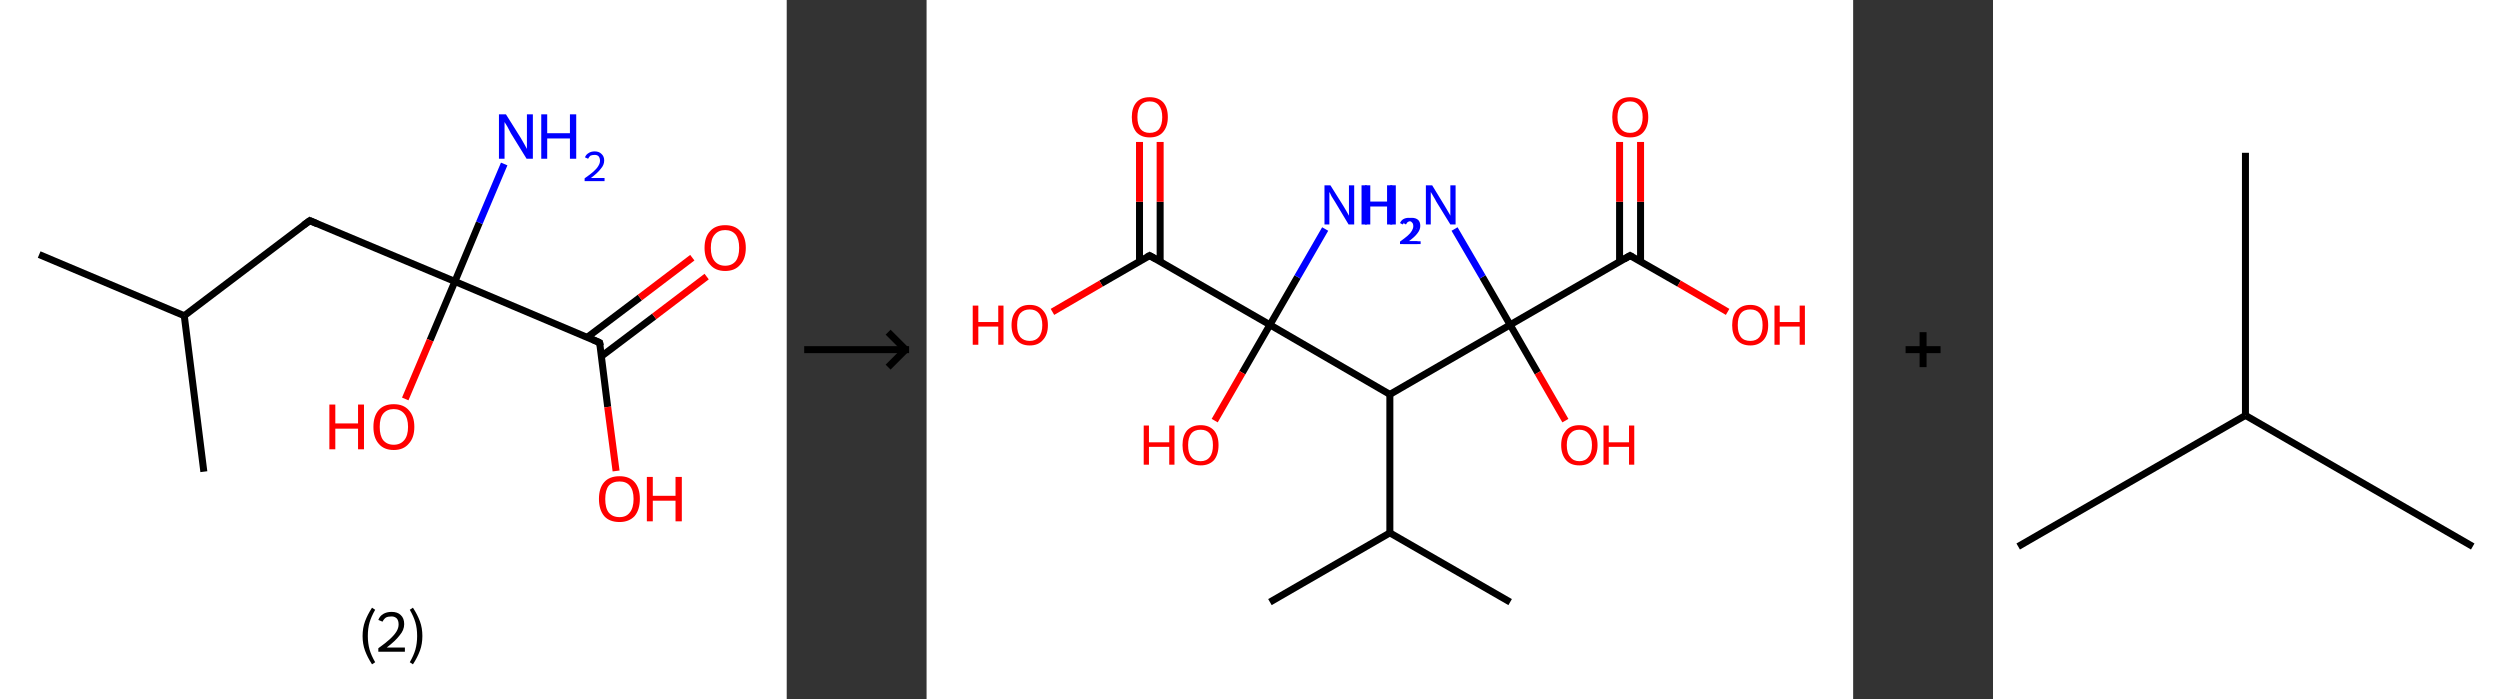<?xml version='1.0' encoding='ASCII' standalone='yes'?>
<svg xmlns="http://www.w3.org/2000/svg" xmlns:xlink="http://www.w3.org/1999/xlink" version="1.1" width="715.0px" viewBox="0 0 715.0 200.0" height="200.0px">
  <rect x="0" y="0" width="715.0" height="200.0" fill="#333333" stroke="none"/>
  <g>
    <g transform="translate(0, 0) scale(1 1) "><!-- END OF HEADER -->
<rect style="opacity:1.0;fill:#FFFFFF;stroke:none" width="225.0" height="200.0" x="0.0" y="0.0"> </rect>
<path class="bond-0 atom-0 atom-1" d="M 11.2,72.8 L 52.7,90.3" style="fill:none;fill-rule:evenodd;stroke:#000000;stroke-width:2.0px;stroke-linecap:butt;stroke-linejoin:miter;stroke-opacity:1"/>
<path class="bond-1 atom-1 atom-2" d="M 52.7,90.3 L 58.3,134.9" style="fill:none;fill-rule:evenodd;stroke:#000000;stroke-width:2.0px;stroke-linecap:butt;stroke-linejoin:miter;stroke-opacity:1"/>
<path class="bond-2 atom-1 atom-3" d="M 52.7,90.3 L 88.6,63.1" style="fill:none;fill-rule:evenodd;stroke:#000000;stroke-width:2.0px;stroke-linecap:butt;stroke-linejoin:miter;stroke-opacity:1"/>
<path class="bond-3 atom-3 atom-4" d="M 88.6,63.1 L 130.1,80.5" style="fill:none;fill-rule:evenodd;stroke:#000000;stroke-width:2.0px;stroke-linecap:butt;stroke-linejoin:miter;stroke-opacity:1"/>
<path class="bond-4 atom-4 atom-5" d="M 130.1,80.5 L 137.1,63.7" style="fill:none;fill-rule:evenodd;stroke:#000000;stroke-width:2.0px;stroke-linecap:butt;stroke-linejoin:miter;stroke-opacity:1"/>
<path class="bond-4 atom-4 atom-5" d="M 137.1,63.7 L 144.2,46.9" style="fill:none;fill-rule:evenodd;stroke:#0000FF;stroke-width:2.0px;stroke-linecap:butt;stroke-linejoin:miter;stroke-opacity:1"/>
<path class="bond-5 atom-4 atom-6" d="M 130.1,80.5 L 123.0,97.3" style="fill:none;fill-rule:evenodd;stroke:#000000;stroke-width:2.0px;stroke-linecap:butt;stroke-linejoin:miter;stroke-opacity:1"/>
<path class="bond-5 atom-4 atom-6" d="M 123.0,97.3 L 115.9,114.1" style="fill:none;fill-rule:evenodd;stroke:#FF0000;stroke-width:2.0px;stroke-linecap:butt;stroke-linejoin:miter;stroke-opacity:1"/>
<path class="bond-6 atom-4 atom-7" d="M 130.1,80.5 L 171.5,98.0" style="fill:none;fill-rule:evenodd;stroke:#000000;stroke-width:2.0px;stroke-linecap:butt;stroke-linejoin:miter;stroke-opacity:1"/>
<path class="bond-7 atom-7 atom-8" d="M 172.0,101.9 L 187.1,90.5" style="fill:none;fill-rule:evenodd;stroke:#000000;stroke-width:2.0px;stroke-linecap:butt;stroke-linejoin:miter;stroke-opacity:1"/>
<path class="bond-7 atom-7 atom-8" d="M 187.1,90.5 L 202.1,79.1" style="fill:none;fill-rule:evenodd;stroke:#FF0000;stroke-width:2.0px;stroke-linecap:butt;stroke-linejoin:miter;stroke-opacity:1"/>
<path class="bond-7 atom-7 atom-8" d="M 167.9,96.5 L 183.0,85.1" style="fill:none;fill-rule:evenodd;stroke:#000000;stroke-width:2.0px;stroke-linecap:butt;stroke-linejoin:miter;stroke-opacity:1"/>
<path class="bond-7 atom-7 atom-8" d="M 183.0,85.1 L 198.0,73.7" style="fill:none;fill-rule:evenodd;stroke:#FF0000;stroke-width:2.0px;stroke-linecap:butt;stroke-linejoin:miter;stroke-opacity:1"/>
<path class="bond-8 atom-7 atom-9" d="M 171.5,98.0 L 173.8,116.4" style="fill:none;fill-rule:evenodd;stroke:#000000;stroke-width:2.0px;stroke-linecap:butt;stroke-linejoin:miter;stroke-opacity:1"/>
<path class="bond-8 atom-7 atom-9" d="M 173.8,116.4 L 176.2,134.7" style="fill:none;fill-rule:evenodd;stroke:#FF0000;stroke-width:2.0px;stroke-linecap:butt;stroke-linejoin:miter;stroke-opacity:1"/>
<path d="M 86.8,64.4 L 88.6,63.1 L 90.7,64.0" style="fill:none;stroke:#000000;stroke-width:2.0px;stroke-linecap:butt;stroke-linejoin:miter;stroke-opacity:1;"/>
<path d="M 169.5,97.1 L 171.5,98.0 L 171.7,98.9" style="fill:none;stroke:#000000;stroke-width:2.0px;stroke-linecap:butt;stroke-linejoin:miter;stroke-opacity:1;"/>
<path class="atom-5" d="M 144.7 32.7 L 148.9 39.4 Q 149.3 40.1, 150.0 41.3 Q 150.6 42.5, 150.7 42.6 L 150.7 32.7 L 152.4 32.7 L 152.4 45.4 L 150.6 45.4 L 146.1 38.1 Q 145.6 37.2, 145.1 36.2 Q 144.5 35.2, 144.3 34.9 L 144.3 45.4 L 142.7 45.4 L 142.7 32.7 L 144.7 32.7 " fill="#0000FF"/>
<path class="atom-5" d="M 154.8 32.7 L 156.5 32.7 L 156.5 38.1 L 163.0 38.1 L 163.0 32.7 L 164.8 32.7 L 164.8 45.4 L 163.0 45.4 L 163.0 39.6 L 156.5 39.6 L 156.5 45.4 L 154.8 45.4 L 154.8 32.7 " fill="#0000FF"/>
<path class="atom-5" d="M 167.3 45.0 Q 167.6 44.2, 168.3 43.8 Q 169.0 43.3, 170.1 43.3 Q 171.3 43.3, 172.0 44.0 Q 172.8 44.7, 172.8 45.9 Q 172.8 47.2, 171.8 48.3 Q 170.9 49.5, 169.0 50.9 L 172.9 50.9 L 172.9 51.8 L 167.2 51.8 L 167.2 51.0 Q 168.8 49.9, 169.7 49.1 Q 170.7 48.2, 171.1 47.5 Q 171.6 46.7, 171.6 46.0 Q 171.6 45.2, 171.2 44.7 Q 170.8 44.3, 170.1 44.3 Q 169.4 44.3, 168.9 44.5 Q 168.5 44.8, 168.2 45.4 L 167.3 45.0 " fill="#0000FF"/>
<path class="atom-6" d="M 94.2 115.7 L 95.9 115.7 L 95.9 121.1 L 102.4 121.1 L 102.4 115.7 L 104.1 115.7 L 104.1 128.5 L 102.4 128.5 L 102.4 122.6 L 95.9 122.6 L 95.9 128.5 L 94.2 128.5 L 94.2 115.7 " fill="#FF0000"/>
<path class="atom-6" d="M 106.8 122.1 Q 106.8 119.0, 108.3 117.3 Q 109.8 115.6, 112.6 115.6 Q 115.4 115.6, 116.9 117.3 Q 118.5 119.0, 118.5 122.1 Q 118.5 125.2, 116.9 126.9 Q 115.4 128.7, 112.6 128.7 Q 109.8 128.7, 108.3 126.9 Q 106.8 125.2, 106.8 122.1 M 112.6 127.2 Q 114.5 127.2, 115.6 125.9 Q 116.7 124.6, 116.7 122.1 Q 116.7 119.6, 115.6 118.3 Q 114.5 117.0, 112.6 117.0 Q 110.7 117.0, 109.6 118.3 Q 108.6 119.5, 108.6 122.1 Q 108.6 124.6, 109.6 125.9 Q 110.7 127.2, 112.6 127.2 " fill="#FF0000"/>
<path class="atom-8" d="M 201.5 70.9 Q 201.5 67.8, 203.1 66.1 Q 204.6 64.4, 207.4 64.4 Q 210.2 64.4, 211.7 66.1 Q 213.3 67.8, 213.3 70.9 Q 213.3 74.0, 211.7 75.7 Q 210.2 77.5, 207.4 77.5 Q 204.6 77.5, 203.1 75.7 Q 201.5 74.0, 201.5 70.9 M 207.4 76.0 Q 209.3 76.0, 210.4 74.7 Q 211.4 73.4, 211.4 70.9 Q 211.4 68.4, 210.4 67.1 Q 209.3 65.8, 207.4 65.8 Q 205.5 65.8, 204.4 67.1 Q 203.3 68.3, 203.3 70.9 Q 203.3 73.4, 204.4 74.7 Q 205.5 76.0, 207.4 76.0 " fill="#FF0000"/>
<path class="atom-9" d="M 171.3 142.7 Q 171.3 139.6, 172.8 137.9 Q 174.3 136.2, 177.2 136.2 Q 180.0 136.2, 181.5 137.9 Q 183.0 139.6, 183.0 142.7 Q 183.0 145.8, 181.5 147.6 Q 179.9 149.3, 177.2 149.3 Q 174.3 149.3, 172.8 147.6 Q 171.3 145.8, 171.3 142.7 M 177.2 147.9 Q 179.1 147.9, 180.1 146.6 Q 181.2 145.3, 181.2 142.7 Q 181.2 140.2, 180.1 138.9 Q 179.1 137.7, 177.2 137.7 Q 175.2 137.7, 174.1 138.9 Q 173.1 140.2, 173.1 142.7 Q 173.1 145.3, 174.1 146.6 Q 175.2 147.9, 177.2 147.9 " fill="#FF0000"/>
<path class="atom-9" d="M 185.0 136.4 L 186.7 136.4 L 186.7 141.8 L 193.2 141.8 L 193.2 136.4 L 195.0 136.4 L 195.0 149.1 L 193.2 149.1 L 193.2 143.2 L 186.7 143.2 L 186.7 149.1 L 185.0 149.1 L 185.0 136.4 " fill="#FF0000"/>
<path class="legend" d="M 103.7 181.9 Q 103.7 179.6, 104.4 177.7 Q 105.1 175.8, 106.4 173.8 L 107.3 174.4 Q 106.2 176.3, 105.7 178.0 Q 105.2 179.7, 105.2 181.9 Q 105.2 184.0, 105.7 185.8 Q 106.2 187.5, 107.3 189.4 L 106.4 190.0 Q 105.1 188.0, 104.4 186.1 Q 103.7 184.2, 103.7 181.9 " fill="#000000"/>
<path class="legend" d="M 108.2 177.3 Q 108.6 176.2, 109.6 175.6 Q 110.6 175.0, 112.0 175.0 Q 113.7 175.0, 114.6 175.9 Q 115.6 176.8, 115.6 178.5 Q 115.6 180.2, 114.3 181.7 Q 113.1 183.3, 110.6 185.2 L 115.8 185.2 L 115.8 186.4 L 108.2 186.4 L 108.2 185.4 Q 110.3 183.9, 111.5 182.8 Q 112.8 181.6, 113.4 180.6 Q 114.0 179.6, 114.0 178.6 Q 114.0 177.5, 113.5 176.9 Q 112.9 176.3, 112.0 176.3 Q 111.0 176.3, 110.4 176.6 Q 109.8 177.0, 109.4 177.8 L 108.2 177.3 " fill="#000000"/>
<path class="legend" d="M 120.8 181.9 Q 120.8 184.2, 120.1 186.1 Q 119.4 188.0, 118.1 190.0 L 117.2 189.4 Q 118.3 187.5, 118.8 185.8 Q 119.3 184.0, 119.3 181.9 Q 119.3 179.7, 118.8 178.0 Q 118.3 176.3, 117.2 174.4 L 118.1 173.8 Q 119.4 175.8, 120.1 177.7 Q 120.8 179.6, 120.8 181.9 " fill="#000000"/>
</g>
    <g transform="translate(225.0, 0) scale(1 1) "><line x1="5" y1="100" x2="35" y2="100" style="stroke:rgb(0,0,0);stroke-width:2"/>
  <line x1="34" y1="100" x2="29" y2="95" style="stroke:rgb(0,0,0);stroke-width:2"/>
  <line x1="34" y1="100" x2="29" y2="105" style="stroke:rgb(0,0,0);stroke-width:2"/>
</g>
    <g transform="translate(265.0, 0) scale(1 1) "><!-- END OF HEADER -->
<rect style="opacity:1.0;fill:#FFFFFF;stroke:none" width="265.0" height="200.0" x="0.0" y="0.0"> </rect>
<path class="bond-0 atom-0 atom-1" d="M 98.2,172.2 L 132.5,152.4" style="fill:none;fill-rule:evenodd;stroke:#000000;stroke-width:2.0px;stroke-linecap:butt;stroke-linejoin:miter;stroke-opacity:1"/>
<path class="bond-1 atom-1 atom-2" d="M 132.5,152.4 L 166.9,172.2" style="fill:none;fill-rule:evenodd;stroke:#000000;stroke-width:2.0px;stroke-linecap:butt;stroke-linejoin:miter;stroke-opacity:1"/>
<path class="bond-2 atom-1 atom-3" d="M 132.5,152.4 L 132.5,112.8" style="fill:none;fill-rule:evenodd;stroke:#000000;stroke-width:2.0px;stroke-linecap:butt;stroke-linejoin:miter;stroke-opacity:1"/>
<path class="bond-3 atom-3 atom-4" d="M 132.5,112.8 L 166.9,92.9" style="fill:none;fill-rule:evenodd;stroke:#000000;stroke-width:2.0px;stroke-linecap:butt;stroke-linejoin:miter;stroke-opacity:1"/>
<path class="bond-4 atom-4 atom-5" d="M 166.9,92.9 L 159.0,79.2" style="fill:none;fill-rule:evenodd;stroke:#000000;stroke-width:2.0px;stroke-linecap:butt;stroke-linejoin:miter;stroke-opacity:1"/>
<path class="bond-4 atom-4 atom-5" d="M 159.0,79.2 L 151.0,65.5" style="fill:none;fill-rule:evenodd;stroke:#0000FF;stroke-width:2.0px;stroke-linecap:butt;stroke-linejoin:miter;stroke-opacity:1"/>
<path class="bond-5 atom-4 atom-6" d="M 166.9,92.9 L 174.8,106.6" style="fill:none;fill-rule:evenodd;stroke:#000000;stroke-width:2.0px;stroke-linecap:butt;stroke-linejoin:miter;stroke-opacity:1"/>
<path class="bond-5 atom-4 atom-6" d="M 174.8,106.6 L 182.7,120.3" style="fill:none;fill-rule:evenodd;stroke:#FF0000;stroke-width:2.0px;stroke-linecap:butt;stroke-linejoin:miter;stroke-opacity:1"/>
<path class="bond-6 atom-4 atom-7" d="M 166.9,92.9 L 201.2,73.1" style="fill:none;fill-rule:evenodd;stroke:#000000;stroke-width:2.0px;stroke-linecap:butt;stroke-linejoin:miter;stroke-opacity:1"/>
<path class="bond-7 atom-7 atom-8" d="M 204.2,74.8 L 204.2,57.7" style="fill:none;fill-rule:evenodd;stroke:#000000;stroke-width:2.0px;stroke-linecap:butt;stroke-linejoin:miter;stroke-opacity:1"/>
<path class="bond-7 atom-7 atom-8" d="M 204.2,57.7 L 204.2,40.6" style="fill:none;fill-rule:evenodd;stroke:#FF0000;stroke-width:2.0px;stroke-linecap:butt;stroke-linejoin:miter;stroke-opacity:1"/>
<path class="bond-7 atom-7 atom-8" d="M 198.2,74.8 L 198.2,57.7" style="fill:none;fill-rule:evenodd;stroke:#000000;stroke-width:2.0px;stroke-linecap:butt;stroke-linejoin:miter;stroke-opacity:1"/>
<path class="bond-7 atom-7 atom-8" d="M 198.2,57.7 L 198.2,40.6" style="fill:none;fill-rule:evenodd;stroke:#FF0000;stroke-width:2.0px;stroke-linecap:butt;stroke-linejoin:miter;stroke-opacity:1"/>
<path class="bond-8 atom-7 atom-9" d="M 201.2,73.1 L 215.2,81.1" style="fill:none;fill-rule:evenodd;stroke:#000000;stroke-width:2.0px;stroke-linecap:butt;stroke-linejoin:miter;stroke-opacity:1"/>
<path class="bond-8 atom-7 atom-9" d="M 215.2,81.1 L 229.1,89.2" style="fill:none;fill-rule:evenodd;stroke:#FF0000;stroke-width:2.0px;stroke-linecap:butt;stroke-linejoin:miter;stroke-opacity:1"/>
<path class="bond-9 atom-3 atom-10" d="M 132.5,112.8 L 98.2,92.9" style="fill:none;fill-rule:evenodd;stroke:#000000;stroke-width:2.0px;stroke-linecap:butt;stroke-linejoin:miter;stroke-opacity:1"/>
<path class="bond-10 atom-10 atom-11" d="M 98.2,92.9 L 106.1,79.2" style="fill:none;fill-rule:evenodd;stroke:#000000;stroke-width:2.0px;stroke-linecap:butt;stroke-linejoin:miter;stroke-opacity:1"/>
<path class="bond-10 atom-10 atom-11" d="M 106.1,79.2 L 114.0,65.5" style="fill:none;fill-rule:evenodd;stroke:#0000FF;stroke-width:2.0px;stroke-linecap:butt;stroke-linejoin:miter;stroke-opacity:1"/>
<path class="bond-11 atom-10 atom-12" d="M 98.2,92.9 L 90.3,106.6" style="fill:none;fill-rule:evenodd;stroke:#000000;stroke-width:2.0px;stroke-linecap:butt;stroke-linejoin:miter;stroke-opacity:1"/>
<path class="bond-11 atom-10 atom-12" d="M 90.3,106.6 L 82.4,120.3" style="fill:none;fill-rule:evenodd;stroke:#FF0000;stroke-width:2.0px;stroke-linecap:butt;stroke-linejoin:miter;stroke-opacity:1"/>
<path class="bond-12 atom-10 atom-13" d="M 98.2,92.9 L 63.8,73.1" style="fill:none;fill-rule:evenodd;stroke:#000000;stroke-width:2.0px;stroke-linecap:butt;stroke-linejoin:miter;stroke-opacity:1"/>
<path class="bond-13 atom-13 atom-14" d="M 66.8,74.8 L 66.8,57.7" style="fill:none;fill-rule:evenodd;stroke:#000000;stroke-width:2.0px;stroke-linecap:butt;stroke-linejoin:miter;stroke-opacity:1"/>
<path class="bond-13 atom-13 atom-14" d="M 66.8,57.7 L 66.8,40.6" style="fill:none;fill-rule:evenodd;stroke:#FF0000;stroke-width:2.0px;stroke-linecap:butt;stroke-linejoin:miter;stroke-opacity:1"/>
<path class="bond-13 atom-13 atom-14" d="M 60.9,74.8 L 60.9,57.7" style="fill:none;fill-rule:evenodd;stroke:#000000;stroke-width:2.0px;stroke-linecap:butt;stroke-linejoin:miter;stroke-opacity:1"/>
<path class="bond-13 atom-13 atom-14" d="M 60.9,57.7 L 60.9,40.6" style="fill:none;fill-rule:evenodd;stroke:#FF0000;stroke-width:2.0px;stroke-linecap:butt;stroke-linejoin:miter;stroke-opacity:1"/>
<path class="bond-14 atom-13 atom-15" d="M 63.8,73.1 L 49.9,81.1" style="fill:none;fill-rule:evenodd;stroke:#000000;stroke-width:2.0px;stroke-linecap:butt;stroke-linejoin:miter;stroke-opacity:1"/>
<path class="bond-14 atom-13 atom-15" d="M 49.9,81.1 L 36.0,89.2" style="fill:none;fill-rule:evenodd;stroke:#FF0000;stroke-width:2.0px;stroke-linecap:butt;stroke-linejoin:miter;stroke-opacity:1"/>
<path d="M 199.5,74.1 L 201.2,73.1 L 201.9,73.5" style="fill:none;stroke:#000000;stroke-width:2.0px;stroke-linecap:butt;stroke-linejoin:miter;stroke-opacity:1;"/>
<path d="M 65.6,74.1 L 63.8,73.1 L 63.1,73.5" style="fill:none;stroke:#000000;stroke-width:2.0px;stroke-linecap:butt;stroke-linejoin:miter;stroke-opacity:1;"/>
<path class="atom-5" d="M 125.4 53.0 L 126.9 53.0 L 126.9 57.7 L 132.6 57.7 L 132.6 53.0 L 134.2 53.0 L 134.2 64.2 L 132.6 64.2 L 132.6 59.0 L 126.9 59.0 L 126.9 64.2 L 125.4 64.2 L 125.4 53.0 " fill="#0000FF"/>
<path class="atom-5" d="M 136.4 63.8 Q 136.6 63.1, 137.3 62.7 Q 137.9 62.3, 138.8 62.3 Q 139.9 62.3, 140.6 62.9 Q 141.2 63.5, 141.2 64.6 Q 141.2 65.7, 140.4 66.7 Q 139.6 67.8, 137.9 69.0 L 141.3 69.0 L 141.3 69.8 L 136.3 69.8 L 136.3 69.1 Q 137.7 68.1, 138.5 67.4 Q 139.4 66.7, 139.8 66.0 Q 140.2 65.3, 140.2 64.7 Q 140.2 63.9, 139.8 63.6 Q 139.4 63.2, 138.8 63.2 Q 138.2 63.2, 137.8 63.4 Q 137.4 63.6, 137.1 64.2 L 136.4 63.8 " fill="#0000FF"/>
<path class="atom-5" d="M 144.6 53.0 L 148.2 58.9 Q 148.6 59.5, 149.2 60.6 Q 149.8 61.6, 149.8 61.7 L 149.8 53.0 L 151.3 53.0 L 151.3 64.2 L 149.8 64.2 L 145.8 57.7 Q 145.4 56.9, 144.9 56.1 Q 144.4 55.2, 144.2 54.9 L 144.2 64.2 L 142.8 64.2 L 142.8 53.0 L 144.6 53.0 " fill="#0000FF"/>
<path class="atom-6" d="M 181.5 127.3 Q 181.5 124.6, 182.9 123.1 Q 184.2 121.6, 186.7 121.6 Q 189.2 121.6, 190.5 123.1 Q 191.9 124.6, 191.9 127.3 Q 191.9 130.0, 190.5 131.6 Q 189.2 133.1, 186.7 133.1 Q 184.2 133.1, 182.9 131.6 Q 181.5 130.0, 181.5 127.3 M 186.7 131.9 Q 188.4 131.9, 189.3 130.7 Q 190.3 129.6, 190.3 127.3 Q 190.3 125.1, 189.3 124.0 Q 188.4 122.9, 186.7 122.9 Q 185.0 122.9, 184.1 124.0 Q 183.1 125.1, 183.1 127.3 Q 183.1 129.6, 184.1 130.7 Q 185.0 131.9, 186.7 131.9 " fill="#FF0000"/>
<path class="atom-6" d="M 193.6 121.7 L 195.1 121.7 L 195.1 126.5 L 200.9 126.5 L 200.9 121.7 L 202.4 121.7 L 202.4 132.9 L 200.9 132.9 L 200.9 127.8 L 195.1 127.8 L 195.1 132.9 L 193.6 132.9 L 193.6 121.7 " fill="#FF0000"/>
<path class="atom-8" d="M 196.1 33.5 Q 196.1 30.8, 197.4 29.3 Q 198.7 27.8, 201.2 27.8 Q 203.7 27.8, 205.0 29.3 Q 206.4 30.8, 206.4 33.5 Q 206.4 36.2, 205.0 37.8 Q 203.7 39.3, 201.2 39.3 Q 198.7 39.3, 197.4 37.8 Q 196.1 36.2, 196.1 33.5 M 201.2 38.0 Q 202.9 38.0, 203.8 36.9 Q 204.8 35.7, 204.8 33.5 Q 204.8 31.3, 203.8 30.2 Q 202.9 29.0, 201.2 29.0 Q 199.5 29.0, 198.6 30.1 Q 197.6 31.3, 197.6 33.5 Q 197.6 35.7, 198.6 36.9 Q 199.5 38.0, 201.2 38.0 " fill="#FF0000"/>
<path class="atom-9" d="M 230.4 93.0 Q 230.4 90.3, 231.7 88.8 Q 233.1 87.2, 235.6 87.2 Q 238.0 87.2, 239.4 88.8 Q 240.7 90.3, 240.7 93.0 Q 240.7 95.7, 239.4 97.2 Q 238.0 98.8, 235.6 98.8 Q 233.1 98.8, 231.7 97.2 Q 230.4 95.7, 230.4 93.0 M 235.6 97.5 Q 237.3 97.5, 238.2 96.4 Q 239.1 95.2, 239.1 93.0 Q 239.1 90.8, 238.2 89.6 Q 237.3 88.5, 235.6 88.5 Q 233.8 88.5, 232.9 89.6 Q 232.0 90.7, 232.0 93.0 Q 232.0 95.2, 232.9 96.4 Q 233.8 97.5, 235.6 97.5 " fill="#FF0000"/>
<path class="atom-9" d="M 242.5 87.4 L 244.0 87.4 L 244.0 92.1 L 249.7 92.1 L 249.7 87.4 L 251.2 87.4 L 251.2 98.6 L 249.7 98.6 L 249.7 93.4 L 244.0 93.4 L 244.0 98.6 L 242.5 98.6 L 242.5 87.4 " fill="#FF0000"/>
<path class="atom-11" d="M 115.5 53.0 L 119.2 58.9 Q 119.6 59.5, 120.2 60.6 Q 120.7 61.6, 120.8 61.7 L 120.8 53.0 L 122.3 53.0 L 122.3 64.2 L 120.7 64.2 L 116.8 57.7 Q 116.3 56.9, 115.8 56.1 Q 115.4 55.2, 115.2 54.9 L 115.2 64.2 L 113.8 64.2 L 113.8 53.0 L 115.5 53.0 " fill="#0000FF"/>
<path class="atom-11" d="M 124.4 53.0 L 125.9 53.0 L 125.9 57.7 L 131.7 57.7 L 131.7 53.0 L 133.2 53.0 L 133.2 64.2 L 131.7 64.2 L 131.7 59.0 L 125.9 59.0 L 125.9 64.2 L 124.4 64.2 L 124.4 53.0 " fill="#0000FF"/>
<path class="atom-11" d="M 135.4 63.8 Q 135.7 63.1, 136.3 62.7 Q 137.0 62.3, 137.9 62.3 Q 139.0 62.3, 139.6 62.9 Q 140.3 63.5, 140.3 64.6 Q 140.3 65.7, 139.4 66.7 Q 138.6 67.8, 137.0 69.0 L 140.4 69.0 L 140.4 69.8 L 135.4 69.8 L 135.4 69.1 Q 136.8 68.1, 137.6 67.4 Q 138.4 66.7, 138.8 66.0 Q 139.2 65.3, 139.2 64.7 Q 139.2 63.9, 138.8 63.6 Q 138.5 63.2, 137.9 63.2 Q 137.3 63.2, 136.9 63.4 Q 136.5 63.6, 136.2 64.2 L 135.4 63.8 " fill="#0000FF"/>
<path class="atom-12" d="M 62.1 121.7 L 63.6 121.7 L 63.6 126.5 L 69.4 126.5 L 69.4 121.7 L 70.9 121.7 L 70.9 132.9 L 69.4 132.9 L 69.4 127.8 L 63.6 127.8 L 63.6 132.9 L 62.1 132.9 L 62.1 121.7 " fill="#FF0000"/>
<path class="atom-12" d="M 73.2 127.3 Q 73.2 124.6, 74.5 123.1 Q 75.9 121.6, 78.4 121.6 Q 80.8 121.6, 82.2 123.1 Q 83.5 124.6, 83.5 127.3 Q 83.5 130.0, 82.2 131.6 Q 80.8 133.1, 78.4 133.1 Q 75.9 133.1, 74.5 131.6 Q 73.2 130.0, 73.2 127.3 M 78.4 131.9 Q 80.1 131.9, 81.0 130.7 Q 81.9 129.6, 81.9 127.3 Q 81.9 125.1, 81.0 124.0 Q 80.1 122.9, 78.4 122.9 Q 76.6 122.9, 75.7 124.0 Q 74.8 125.1, 74.8 127.3 Q 74.8 129.6, 75.7 130.7 Q 76.6 131.9, 78.4 131.9 " fill="#FF0000"/>
<path class="atom-14" d="M 58.7 33.5 Q 58.7 30.8, 60.0 29.3 Q 61.3 27.8, 63.8 27.8 Q 66.3 27.8, 67.7 29.3 Q 69.0 30.8, 69.0 33.5 Q 69.0 36.2, 67.6 37.8 Q 66.3 39.3, 63.8 39.3 Q 61.4 39.3, 60.0 37.8 Q 58.7 36.2, 58.7 33.5 M 63.8 38.0 Q 65.6 38.0, 66.5 36.9 Q 67.4 35.7, 67.4 33.5 Q 67.4 31.3, 66.5 30.2 Q 65.6 29.0, 63.8 29.0 Q 62.1 29.0, 61.2 30.1 Q 60.3 31.3, 60.3 33.5 Q 60.3 35.7, 61.2 36.9 Q 62.1 38.0, 63.8 38.0 " fill="#FF0000"/>
<path class="atom-15" d="M 13.2 87.4 L 14.8 87.4 L 14.8 92.1 L 20.5 92.1 L 20.5 87.4 L 22.0 87.4 L 22.0 98.6 L 20.5 98.6 L 20.5 93.4 L 14.8 93.4 L 14.8 98.6 L 13.2 98.6 L 13.2 87.4 " fill="#FF0000"/>
<path class="atom-15" d="M 24.3 93.0 Q 24.3 90.3, 25.7 88.8 Q 27.0 87.2, 29.5 87.2 Q 32.0 87.2, 33.3 88.8 Q 34.7 90.3, 34.7 93.0 Q 34.7 95.7, 33.3 97.2 Q 32.0 98.8, 29.5 98.8 Q 27.0 98.8, 25.7 97.2 Q 24.3 95.7, 24.3 93.0 M 29.5 97.5 Q 31.2 97.5, 32.1 96.4 Q 33.1 95.2, 33.1 93.0 Q 33.1 90.8, 32.1 89.6 Q 31.2 88.5, 29.5 88.5 Q 27.8 88.5, 26.8 89.6 Q 25.9 90.7, 25.9 93.0 Q 25.9 95.2, 26.8 96.4 Q 27.8 97.5, 29.5 97.5 " fill="#FF0000"/>
</g>
    <g transform="translate(530.0, 0) scale(1 1) "><line x1="15" y1="100" x2="25" y2="100" style="stroke:rgb(0,0,0);stroke-width:2"/>
  <line x1="20" y1="95" x2="20" y2="105" style="stroke:rgb(0,0,0);stroke-width:2"/>
</g>
    <g transform="translate(570.0, 0) scale(1 1) "><!-- END OF HEADER -->
<rect style="opacity:1.0;fill:#FFFFFF;stroke:none" width="145.0" height="200.0" x="0.0" y="0.0"> </rect>
<path class="bond-0 atom-0 atom-1" d="M 7.2,156.3 L 72.2,118.8" style="fill:none;fill-rule:evenodd;stroke:#000000;stroke-width:2.0px;stroke-linecap:butt;stroke-linejoin:miter;stroke-opacity:1"/>
<path class="bond-1 atom-1 atom-2" d="M 72.2,118.8 L 137.2,156.3" style="fill:none;fill-rule:evenodd;stroke:#000000;stroke-width:2.0px;stroke-linecap:butt;stroke-linejoin:miter;stroke-opacity:1"/>
<path class="bond-2 atom-1 atom-3" d="M 72.2,118.8 L 72.2,43.7" style="fill:none;fill-rule:evenodd;stroke:#000000;stroke-width:2.0px;stroke-linecap:butt;stroke-linejoin:miter;stroke-opacity:1"/>
</g>
  </g>
</svg>
